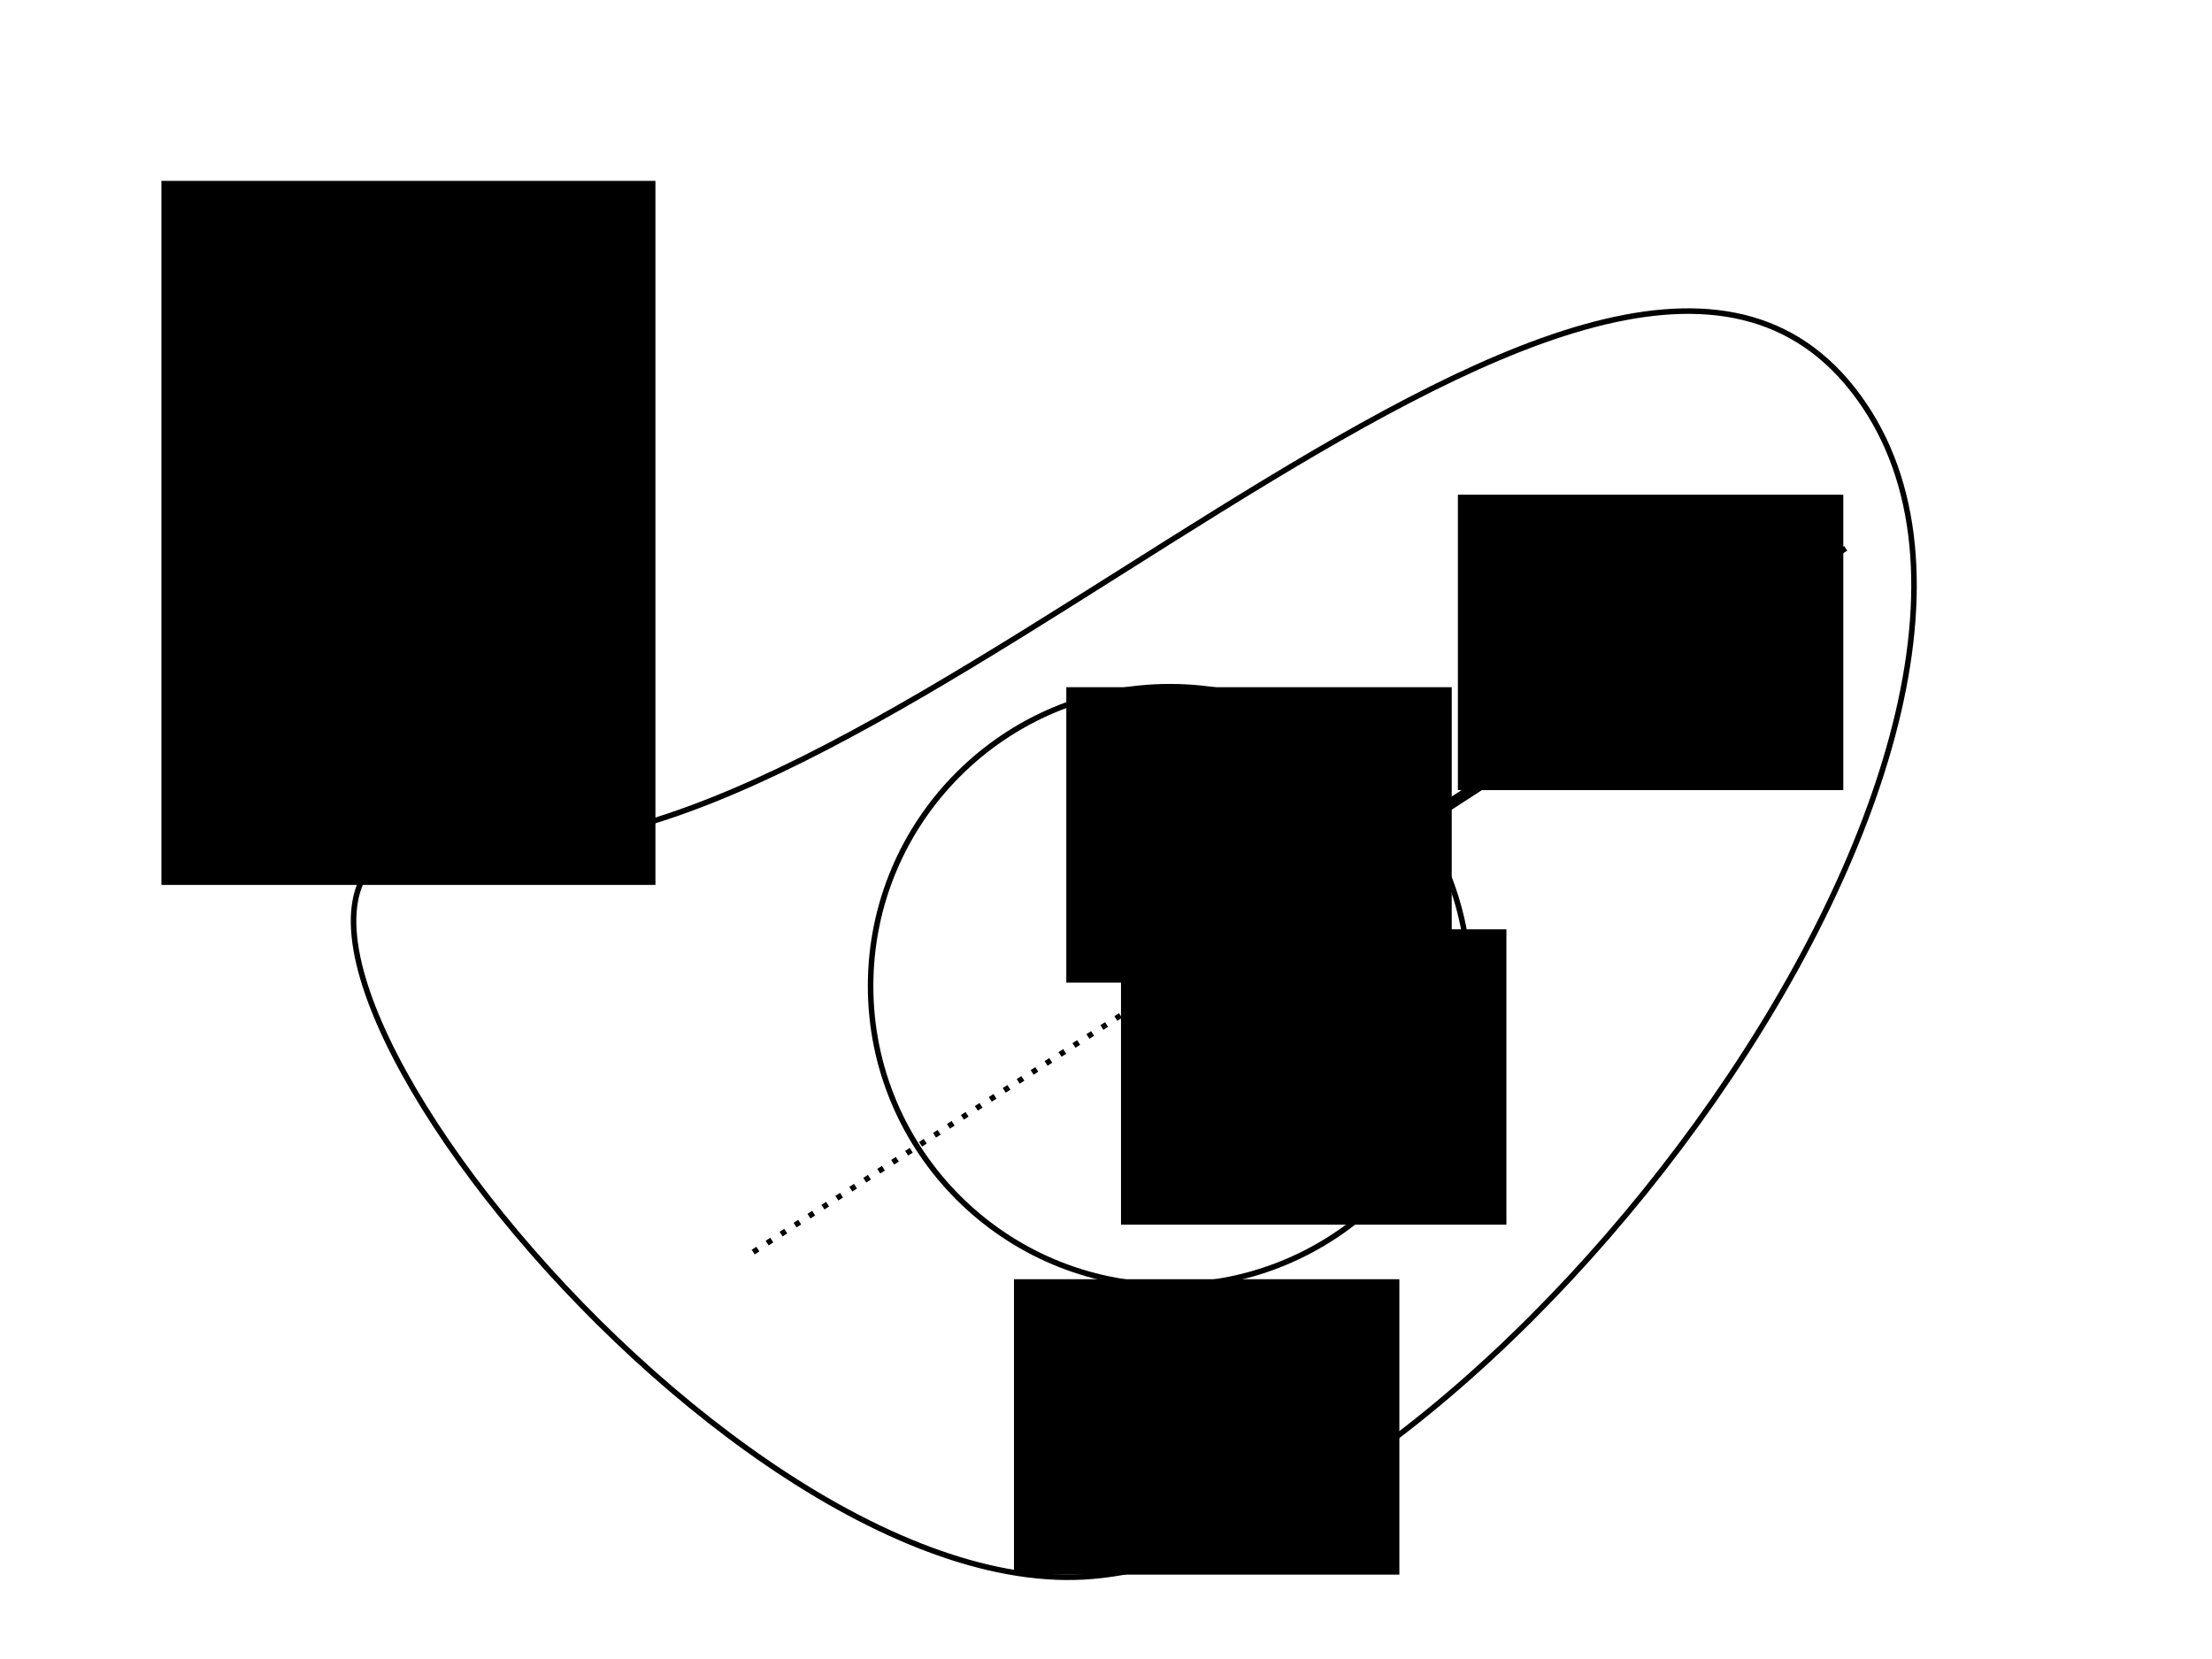 <?xml version="1.0" encoding="UTF-8" standalone="no"?>
<!-- Created with Inkscape (http://www.inkscape.org/) -->

<svg
   xmlns:dc="http://purl.org/dc/elements/1.1/"
   xmlns:cc="http://creativecommons.org/ns#"
   xmlns:rdf="http://www.w3.org/1999/02/22-rdf-syntax-ns#"
   xmlns:svg="http://www.w3.org/2000/svg"
   xmlns="http://www.w3.org/2000/svg"
   xmlns:sodipodi="http://sodipodi.sourceforge.net/DTD/sodipodi-0.dtd"
   xmlns:inkscape="http://www.inkscape.org/namespaces/inkscape"
   width="400"
   height="300"
   viewBox="0 0 400 300"
   id="svg2"
   version="1.1"
   inkscape:version="0.92.3 (2405546, 2018-03-11)"
   sodipodi:docname="31_setting.svg">
  <defs
     id="defs4">
    <marker
       inkscape:stockid="Arrow2Mend"
       orient="auto"
       refY="0.0"
       refX="0.0"
       id="marker1210"
       style="overflow:visible;"
       inkscape:isstock="true">
      <path
         id="path1208"
         style="fill-rule:evenodd;stroke-width:0.625;stroke-linejoin:round;stroke:#000000;stroke-opacity:1;fill:#000000;fill-opacity:1"
         d="M 8.719,4.034 L -2.207,0.016 L 8.719,-4.002 C 6.973,-1.63 6.983,1.616 8.719,4.034 z "
         transform="scale(0.6) rotate(180) translate(0,0)" />
    </marker>
    <marker
       inkscape:stockid="Arrow2Mend"
       orient="auto"
       refY="0.0"
       refX="0.0"
       id="Arrow2Mend"
       style="overflow:visible;"
       inkscape:isstock="true">
      <path
         id="path853"
         style="fill-rule:evenodd;stroke-width:0.625;stroke-linejoin:round;stroke:#000000;stroke-opacity:1;fill:#000000;fill-opacity:1"
         d="M 8.719,4.034 L -2.207,0.016 L 8.719,-4.002 C 6.973,-1.63 6.983,1.616 8.719,4.034 z "
         transform="scale(0.6) rotate(180) translate(0,0)" />
    </marker>
  </defs>
  <sodipodi:namedview
     id="base"
     pagecolor="#ffffff"
     bordercolor="#666666"
     borderopacity="1.0"
     inkscape:pageopacity="0.0"
     inkscape:pageshadow="2"
     inkscape:zoom="2.8266667"
     inkscape:cx="200"
     inkscape:cy="150"
     inkscape:document-units="px"
     inkscape:current-layer="layer1"
     showgrid="false"
     units="px"
     inkscape:window-width="1920"
     inkscape:window-height="1031"
     inkscape:window-x="0"
     inkscape:window-y="25"
     inkscape:window-maximized="1" />
  <g
     inkscape:label="Layer 1"
     inkscape:groupmode="layer"
     id="layer1"
     transform="translate(0,-752.362)">
    <flowRoot
       xml:space="preserve"
       id="flowRoot812"
       style="fill:black;fill-opacity:1;stroke:none;font-family:sans-serif;font-style:normal;font-weight:normal;font-size:40px;line-height:1.25;letter-spacing:0px;word-spacing:0px"><flowRegion
         id="flowRegion814"><rect
           id="rect816"
           width="270.809"
           height="115.709"
           x="-38.335"
           y="75.967" /></flowRegion><flowPara
         id="flowPara818" /></flowRoot>    <flowRoot
       xml:space="preserve"
       id="flowRoot820"
       style="font-style:normal;font-weight:normal;font-size:40px;line-height:1.25;font-family:sans-serif;letter-spacing:0px;word-spacing:0px;fill:#000000;fill-opacity:1;stroke:none"
       transform="translate(0,752.362)"><flowRegion
         id="flowRegion822"><rect
           id="rect824"
           width="89.332"
           height="127.315"
           x="29.191"
           y="32.708" /></flowRegion><flowPara
         id="flowPara826">asjkdh</flowPara></flowRoot>    <path
       style="fill:none;stroke:#000000;stroke-width:1px;stroke-linecap:butt;stroke-linejoin:miter;stroke-opacity:1"
       d="M 87.382,904.485 C 159.118,914.146 287.667,762.659 335.024,822.763 382.38,882.867 267.14,1033.582 195.991,1037.504 124.841,1041.426 15.646,894.823 87.382,904.485 Z"
       id="path820"
       inkscape:connector-curvature="0"
       sodipodi:nodetypes="zzzz" />
    <circle
       style="fill:#000000;fill-opacity:1;stroke:none;stroke-width:1.28;stroke-linecap:round;stroke-linejoin:round;stroke-miterlimit:4;stroke-dasharray:none;stroke-opacity:1"
       id="path822"
       cx="210.495"
       cy="930.31"
       r="4.245" />
    <path
       style="fill:none;stroke:#000000;stroke-width:2;stroke-linecap:butt;stroke-linejoin:miter;stroke-opacity:1;marker-end:url(#Arrow2Mend);stroke-miterlimit:4;stroke-dasharray:none"
       d="m 211.557,930.664 73.585,-47.759"
       id="path824"
       inkscape:connector-curvature="0" />
    <flowRoot
       xml:space="preserve"
       id="flowRoot1192"
       style="font-style:normal;font-weight:normal;font-size:40px;line-height:1.25;font-family:sans-serif;letter-spacing:0px;word-spacing:0px;fill:#000000;fill-opacity:1;stroke:none"
       transform="translate(1.415,723.707)"><flowRegion
         id="flowRegion1194"><rect
           id="rect1196"
           width="69.693"
           height="53.42"
           x="201.297"
           y="196.698" /></flowRegion><flowPara
         id="flowPara1198"
         style="font-style:normal;font-variant:normal;font-weight:normal;font-stretch:normal;font-size:24px;font-family:'Gentium Basic';-inkscape-font-specification:'Gentium Basic'">x<flowSpan
   style="font-size:65%;baseline-shift:sub"
   id="flowSpan1200">0</flowSpan></flowPara></flowRoot>    <path
       style="fill:none;stroke:#000000;stroke-width:1;stroke-linecap:butt;stroke-linejoin:miter;stroke-opacity:1;stroke-miterlimit:4;stroke-dasharray:1,2;stroke-dashoffset:0"
       d="M 136.203,978.777 335.024,850.711"
       id="path1202"
       inkscape:connector-curvature="0"
       sodipodi:nodetypes="cc" />
    <circle
       style="fill:none;fill-opacity:1;stroke:#000000;stroke-width:1;stroke-linecap:round;stroke-linejoin:round;stroke-miterlimit:4;stroke-dasharray:none;stroke-dashoffset:0;stroke-opacity:1"
       id="path1204"
       cx="211.557"
       cy="930.664"
       r="54.127" />
    <path
       style="fill:none;stroke:#000000;stroke-width:1px;stroke-linecap:butt;stroke-linejoin:miter;stroke-opacity:1;marker-end:url(#marker1210)"
       d="m 211.557,930.664 1.061,-53.42"
       id="path1206"
       inkscape:connector-curvature="0" />
    <flowRoot
       xml:space="preserve"
       id="flowRoot1192-3"
       style="font-style:normal;font-weight:normal;font-size:40px;line-height:1.25;font-family:sans-serif;letter-spacing:0px;word-spacing:0px;fill:#000000;fill-opacity:1;stroke:none"
       transform="translate(-8.473,679.931)"><flowRegion
         id="flowRegion1194-6"><rect
           id="rect1196-7"
           width="69.693"
           height="53.42"
           x="201.297"
           y="196.698" /></flowRegion><flowPara
         id="flowPara1198-5"
         style="font-style:normal;font-variant:normal;font-weight:normal;font-stretch:normal;font-size:24px;font-family:'Gentium Basic';-inkscape-font-specification:'Gentium Basic'">r</flowPara></flowRoot>    <flowRoot
       xml:space="preserve"
       id="flowRoot1192-3-5"
       style="font-style:normal;font-weight:normal;font-size:40px;line-height:1.25;font-family:sans-serif;letter-spacing:0px;word-spacing:0px;fill:#000000;fill-opacity:1;stroke:none"
       transform="translate(62.336,645.121)"><flowRegion
         id="flowRegion1194-6-6"><rect
           id="rect1196-7-2"
           width="69.693"
           height="53.42"
           x="201.297"
           y="196.698" /></flowRegion><flowPara
         id="flowPara1198-5-9"
         style="font-style:normal;font-variant:normal;font-weight:normal;font-stretch:normal;font-size:24px;font-family:'Gentium Basic';-inkscape-font-specification:'Gentium Basic'">v</flowPara></flowRoot>    <flowRoot
       xml:space="preserve"
       id="flowRoot1192-3-5-1"
       style="font-style:normal;font-weight:normal;font-size:40px;line-height:1.25;font-family:sans-serif;letter-spacing:0px;word-spacing:0px;fill:#000000;fill-opacity:1;stroke:none"
       transform="translate(-17.94,786.986)"><flowRegion
         id="flowRegion1194-6-6-2"><rect
           id="rect1196-7-2-7"
           width="69.693"
           height="53.42"
           x="201.297"
           y="196.698" /></flowRegion><flowPara
         id="flowPara1198-5-9-0"
         style="font-style:normal;font-variant:normal;font-weight:normal;font-stretch:normal;font-size:24px;font-family:'Gentium Basic';-inkscape-font-specification:'Gentium Basic'">D</flowPara></flowRoot>  </g>
</svg>
